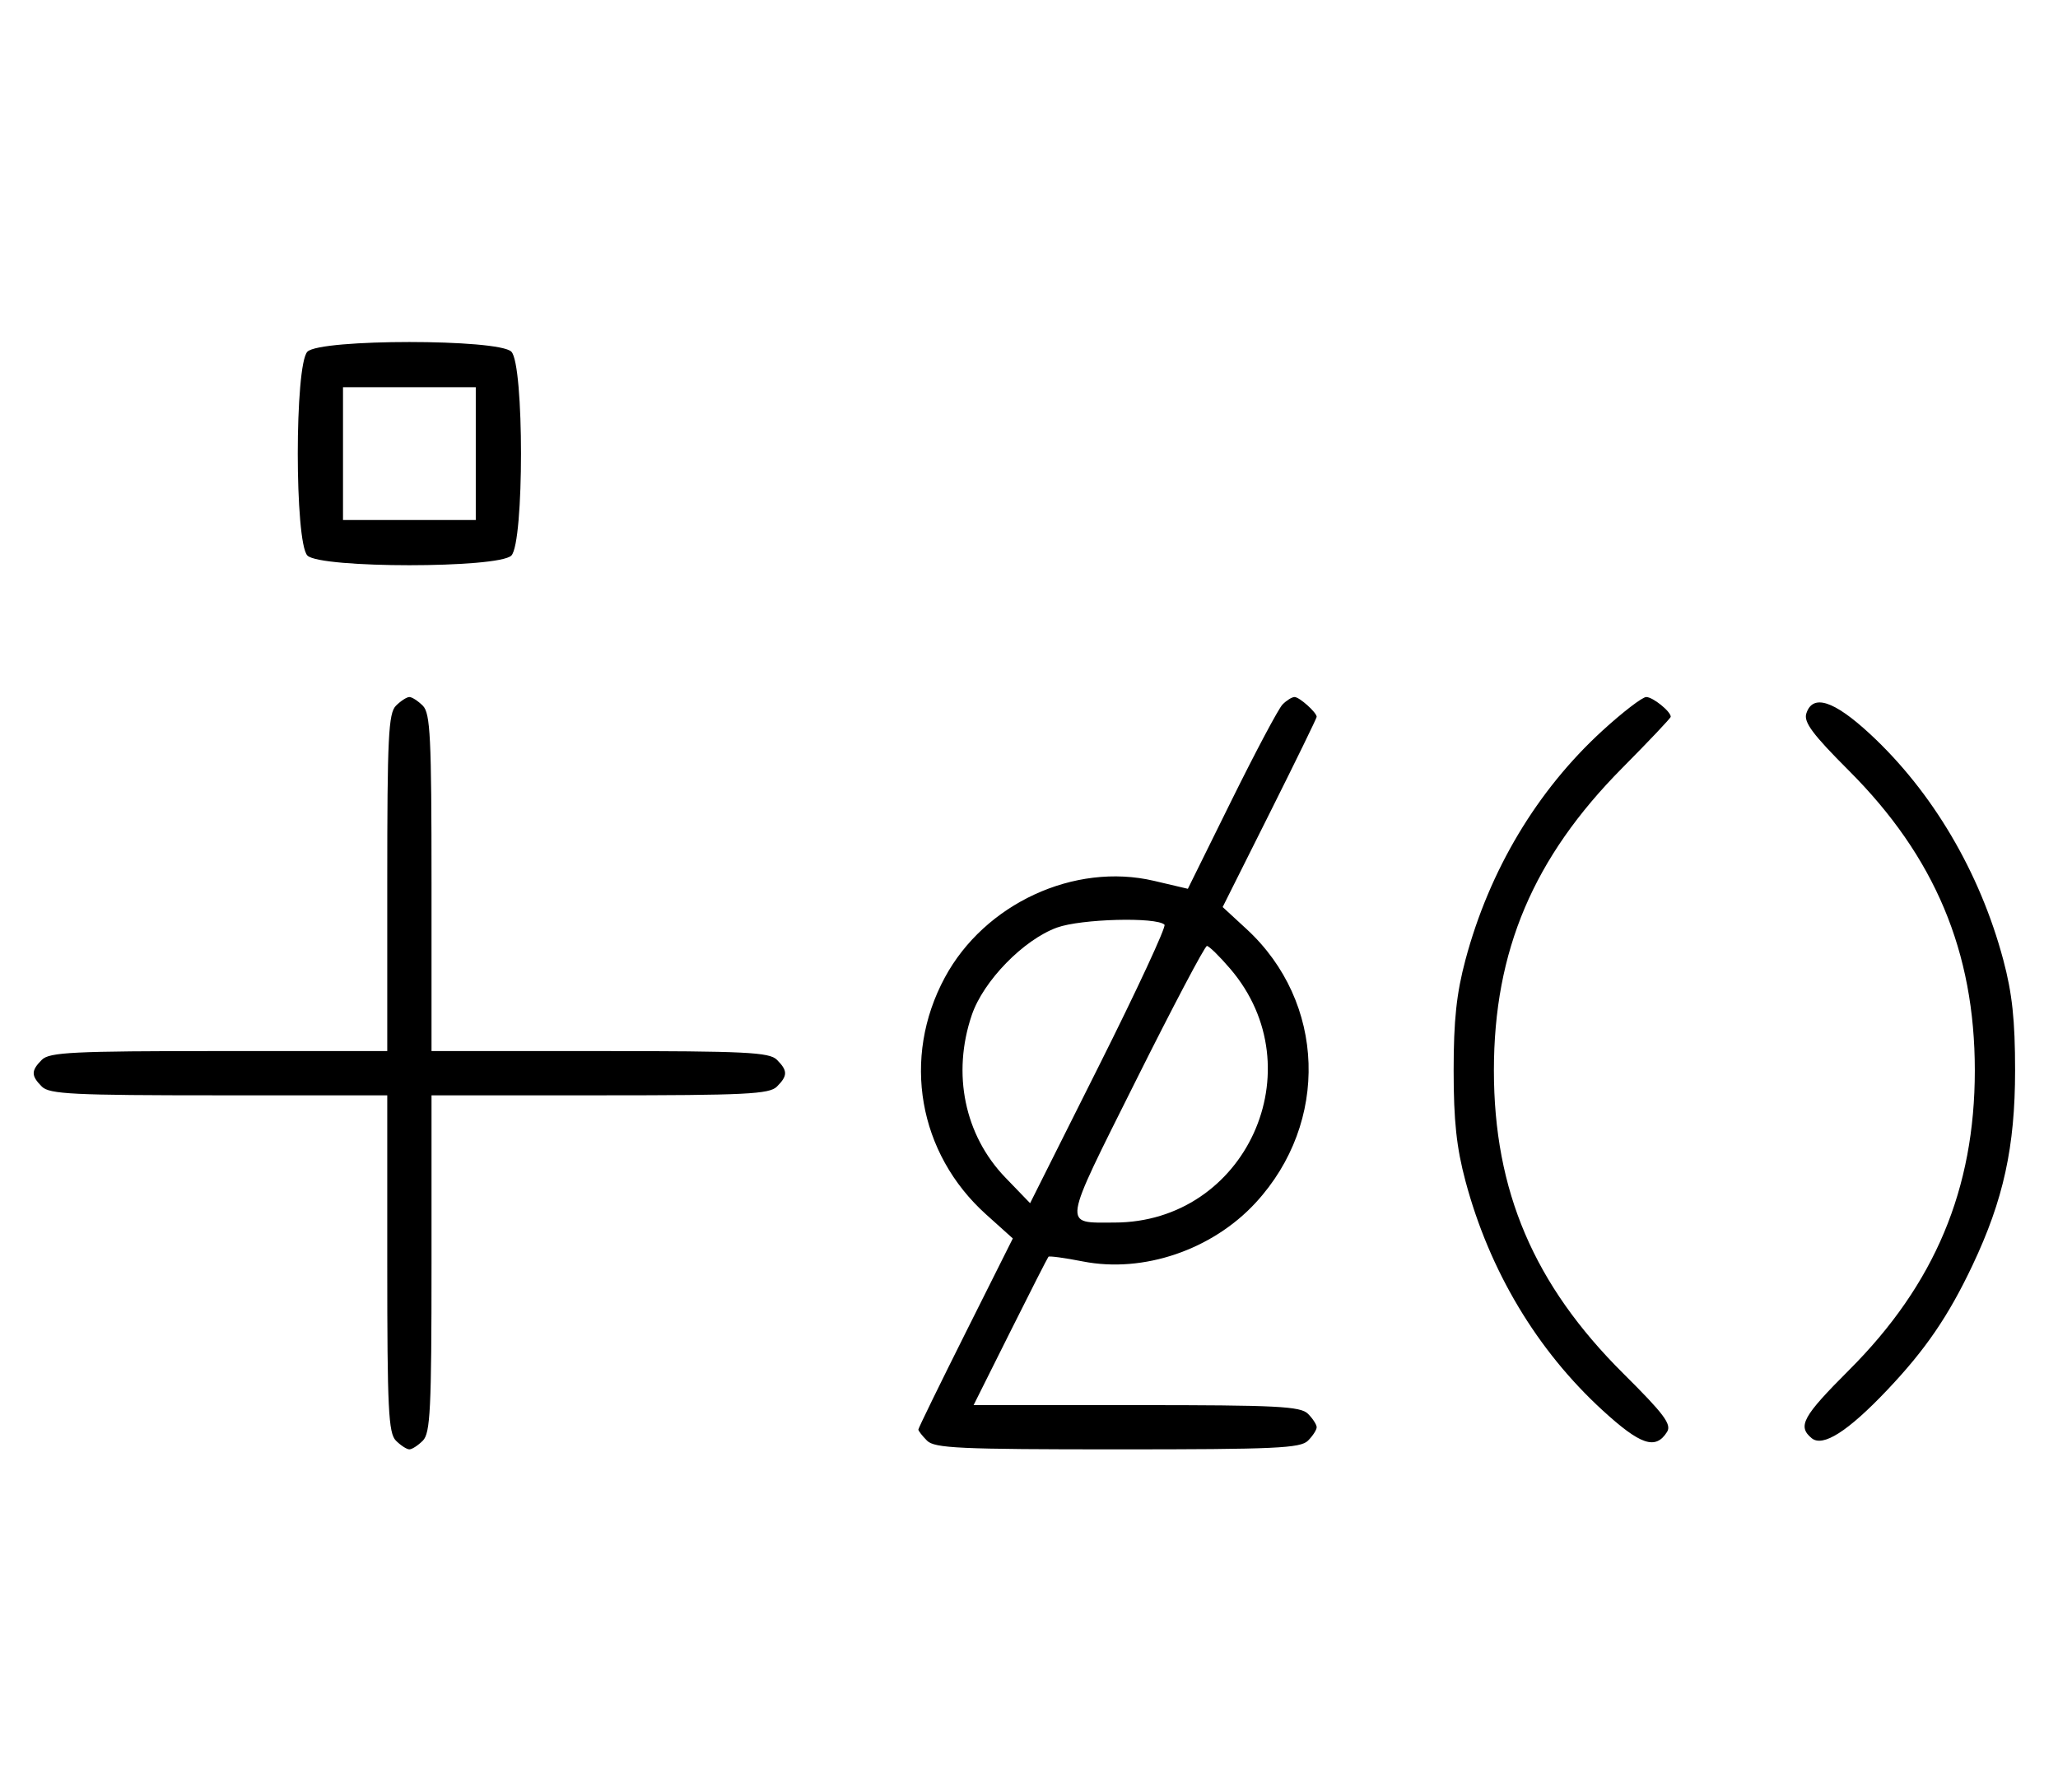 <svg xmlns="http://www.w3.org/2000/svg" width="372" height="324" viewBox="0 0 372 324" version="1.1">
	<path d="M 55.571 63.571 C 53.243 65.900, 53.243 98.100, 55.571 100.429 C 57.900 102.757, 90.100 102.757, 92.429 100.429 C 94.757 98.100, 94.757 65.900, 92.429 63.571 C 90.100 61.243, 57.900 61.243, 55.571 63.571 M 62 82 L 62 94 74 94 L 86 94 86 82 L 86 70 74 70 L 62 70 62 82 M 71.571 127.571 C 70.212 128.931, 70 133.242, 70 159.571 L 70 190 39.571 190 C 13.242 190, 8.931 190.212, 7.571 191.571 C 5.598 193.545, 5.598 194.455, 7.571 196.429 C 8.931 197.788, 13.242 198, 39.571 198 L 70 198 70 228.429 C 70 254.758, 70.212 259.069, 71.571 260.429 C 72.436 261.293, 73.529 262, 74 262 C 74.471 262, 75.564 261.293, 76.429 260.429 C 77.788 259.069, 78 254.758, 78 228.429 L 78 198 108.429 198 C 134.758 198, 139.069 197.788, 140.429 196.429 C 142.402 194.455, 142.402 193.545, 140.429 191.571 C 139.069 190.212, 134.758 190, 108.429 190 L 78 190 78 159.571 C 78 133.242, 77.788 128.931, 76.429 127.571 C 75.564 126.707, 74.471 126, 74 126 C 73.529 126, 72.436 126.707, 71.571 127.571 M 231.821 127.358 C 231.095 128.105, 226.949 135.905, 222.608 144.691 L 214.716 160.667 208.608 159.231 C 194.219 155.848, 177.974 163.355, 170.781 176.712 C 162.963 191.227, 165.975 208.499, 178.250 219.535 L 183.075 223.873 174.537 240.925 C 169.842 250.304, 166 258.176, 166 258.417 C 166 258.659, 166.707 259.564, 167.571 260.429 C 168.936 261.793, 173.463 262, 202 262 C 230.537 262, 235.064 261.793, 236.429 260.429 C 237.293 259.564, 238 258.471, 238 258 C 238 257.529, 237.293 256.436, 236.429 255.571 C 235.071 254.214, 230.848 254, 205.421 254 L 175.986 254 182.606 240.750 C 186.248 233.463, 189.357 227.356, 189.516 227.181 C 189.675 227.005, 192.483 227.388, 195.756 228.032 C 206.659 230.177, 219.111 225.943, 226.967 217.420 C 240.351 202.900, 239.628 181.129, 225.323 167.944 L 221.006 163.965 229.503 146.994 C 234.176 137.659, 238 129.824, 238 129.583 C 238 128.794, 234.880 126, 234 126 C 233.529 126, 232.548 126.611, 231.821 127.358 M 289.608 132.122 C 277.806 142.937, 269.219 157.313, 264.894 173.500 C 263.274 179.564, 262.757 184.404, 262.757 193.500 C 262.757 202.596, 263.274 207.436, 264.894 213.500 C 269.226 229.712, 277.805 244.062, 289.656 254.922 C 296.541 261.231, 299.265 262.145, 301.336 258.840 C 302.191 257.475, 300.791 255.606, 293.438 248.300 C 277.281 232.248, 270.035 215.280, 270.035 193.500 C 270.035 171.853, 277.184 155.011, 293.250 138.813 C 298.063 133.961, 302 129.800, 302 129.567 C 302 128.607, 298.765 126, 297.573 126 C 296.867 126, 293.283 128.755, 289.608 132.122 M 326.503 128.989 C 326.009 130.546, 327.677 132.782, 334.186 139.290 C 349.731 154.830, 356.965 172.046, 356.965 193.500 C 356.965 214.922, 349.729 232.172, 334.250 247.647 C 325.840 256.055, 324.871 257.818, 327.472 259.977 C 329.490 261.651, 334.021 258.765, 341.121 251.280 C 348.040 243.988, 352.186 237.927, 356.536 228.744 C 362.148 216.898, 364.243 207.318, 364.243 193.500 C 364.243 184.404, 363.726 179.564, 362.106 173.500 C 357.868 157.641, 349.304 143.126, 338.021 132.680 C 331.475 126.620, 327.645 125.392, 326.503 128.989 M 191.054 167.677 C 185.005 169.881, 177.763 177.312, 175.667 183.463 C 172.048 194.084, 174.346 205.217, 181.737 212.875 L 186.200 217.500 198.658 192.642 C 205.510 178.969, 210.835 167.502, 210.491 167.158 C 209.066 165.732, 195.386 166.098, 191.054 167.677 M 205.288 195.411 C 191.853 222.307, 192.051 221, 201.404 221 C 225.184 221, 237.872 193.230, 222.368 175.117 C 220.430 172.852, 218.537 171, 218.163 171 C 217.788 171, 211.994 181.985, 205.288 195.411 " stroke="none" fill="black" fill-rule="evenodd"/>
</svg>